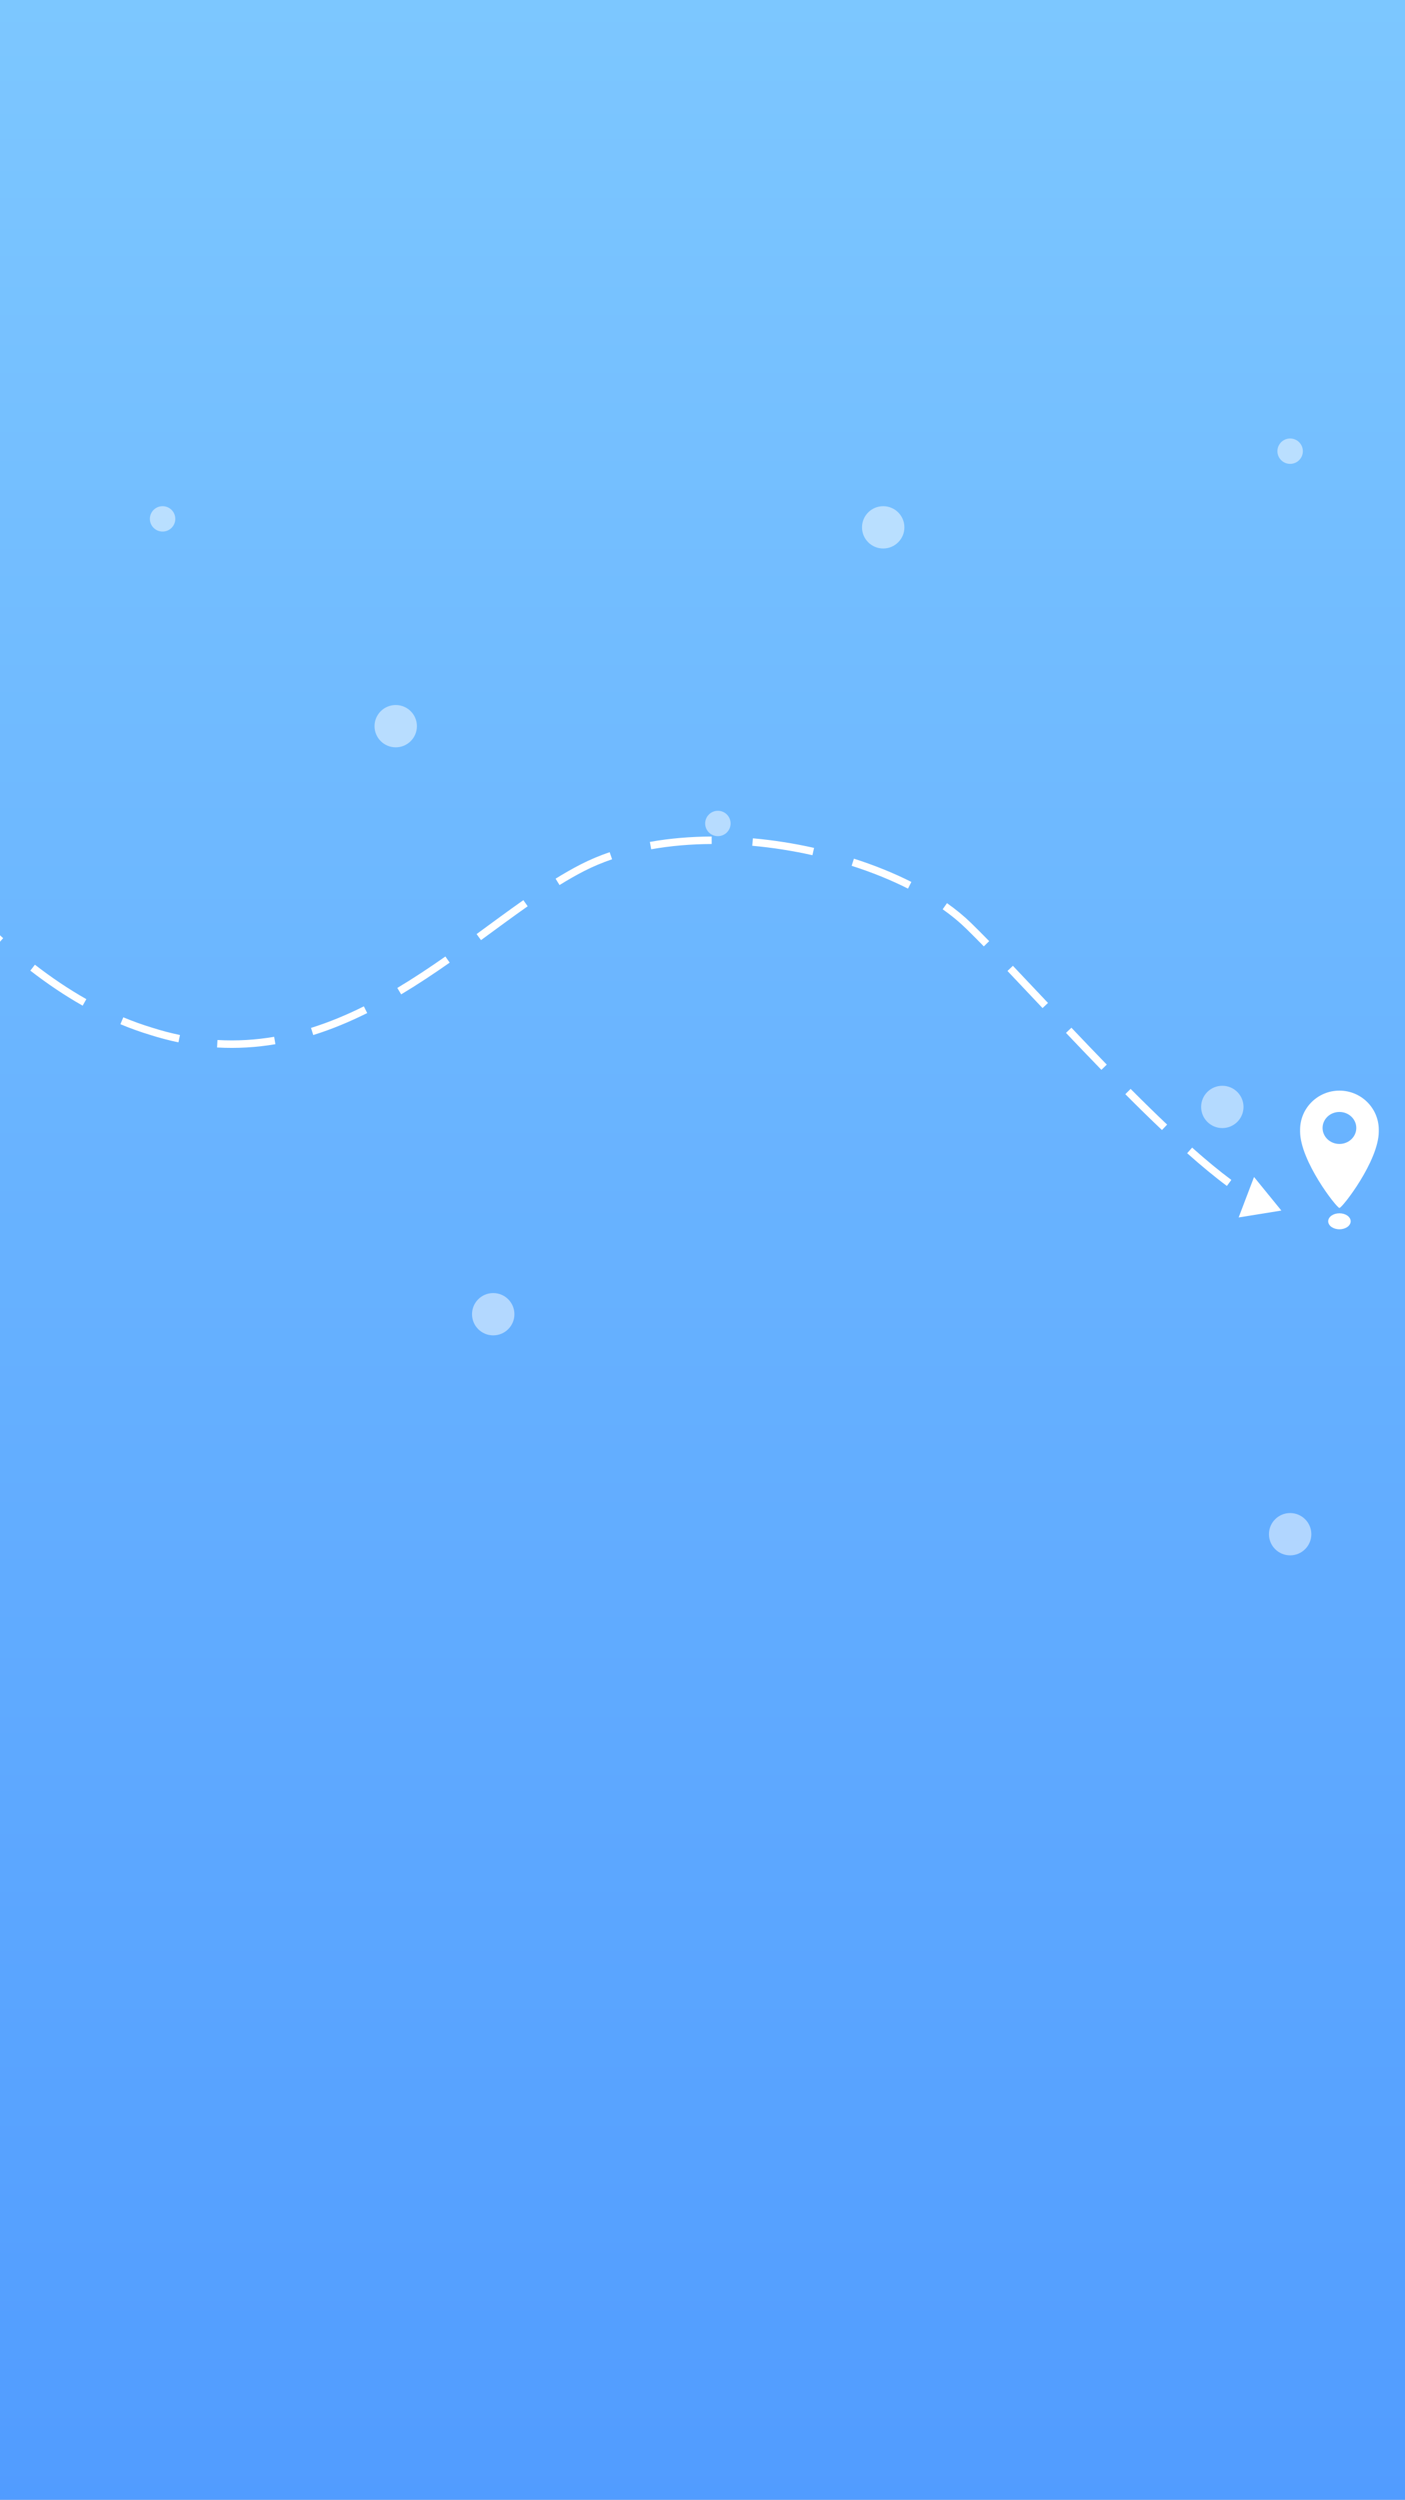 <svg width="375" height="667" viewBox="0 0 375 667" fill="none" xmlns="http://www.w3.org/2000/svg">
<rect x="0" y="0" width="375" height="667" fill="#333333" stroke="none"/>
<g clip-path="url(#clip0)">
<rect width="375" height="667" fill="white"/>
<rect width="942" height="667" fill="black" fill-opacity="0" transform="translate(-567)"/>
<path d="M0 0V667H375V0H0Z" fill="url(#paint0_linear)"/>
<rect width="935" height="192" fill="black" fill-opacity="0" transform="translate(-567 136)"/>
<path d="M-154.052 172.401C-166.345 163.944 -180.603 165.518 -195.02 172.384C-194.802 181.644 -190.353 195.358 -169.441 203.334C-143.279 213.312 -133.02 186.869 -154.052 172.401Z" fill="white"/>
<path d="M-567 210.319L-566.152 221.835L-556.603 215.343L-567 210.319ZM-487.488 275.179L-487.171 274.23L-487.488 275.179ZM-319.744 296.133L-319.632 297.127L-319.744 296.133ZM-225.356 193.355L-224.698 194.108L-225.356 193.355ZM-154.052 172.401L-154.619 173.224L-154.052 172.401ZM-169.441 203.334L-169.085 202.399L-169.441 203.334ZM-194.577 166.414L-195.562 166.238L-194.577 166.414ZM-119.682 142.465L-119.28 141.55L-119.682 142.465ZM-42.222 203.334L-42.982 203.984L-42.222 203.334ZM40.367 275.179L40.67 274.225L40.657 274.221L40.367 275.179ZM155.5 231.5L155.045 230.61L155.5 231.5ZM258.5 247L257.802 247.716L258.5 247ZM342 323L334.707 314.047L330.6 324.84L342 323ZM-556.957 225.652C-553.872 229.368 -550.343 233.319 -546.411 237.335L-544.982 235.936C-548.874 231.961 -552.367 228.05 -555.418 224.375L-556.957 225.652ZM-538.872 244.631C-535.122 248.067 -531.097 251.477 -526.825 254.753L-525.608 253.166C-529.83 249.928 -533.81 246.557 -537.521 243.157L-538.872 244.631ZM-518.291 260.874C-513.971 263.761 -509.445 266.471 -504.735 268.911L-503.815 267.136C-508.454 264.732 -512.916 262.061 -517.179 259.211L-518.291 260.874ZM-495.201 273.358C-492.776 274.363 -490.31 275.29 -487.805 276.127L-487.171 274.23C-489.629 273.408 -492.051 272.498 -494.435 271.51L-495.201 273.358ZM-487.805 276.127C-485.485 276.903 -483.175 277.682 -480.866 278.462L-480.226 276.567C-482.535 275.787 -484.848 275.007 -487.171 274.23L-487.805 276.127ZM-471.607 281.576C-467.003 283.11 -462.37 284.624 -457.651 286.083L-457.06 284.172C-461.759 282.719 -466.378 281.211 -470.974 279.678L-471.607 281.576ZM-448.268 288.868C-443.654 290.175 -438.93 291.415 -434.047 292.56L-433.59 290.613C-438.44 289.476 -443.135 288.244 -447.723 286.944L-448.268 288.868ZM-424.469 294.633C-419.809 295.557 -414.992 296.387 -409.981 297.103L-409.699 295.123C-414.673 294.412 -419.454 293.589 -424.08 292.671L-424.469 294.633ZM-400.262 298.314C-395.561 298.817 -390.687 299.217 -385.614 299.502L-385.502 297.505C-390.541 297.222 -395.382 296.824 -400.05 296.326L-400.262 298.314ZM-375.816 299.897C-371.097 300.014 -366.211 300.033 -361.139 299.945L-361.174 297.945C-366.219 298.033 -371.077 298.014 -375.766 297.897L-375.816 299.897ZM-351.357 299.647C-346.632 299.443 -341.751 299.149 -336.701 298.758L-336.855 296.764C-341.883 297.154 -346.742 297.446 -351.443 297.649L-351.357 299.647ZM-326.938 297.898C-324.54 297.662 -322.105 297.406 -319.632 297.127L-319.856 295.14C-322.319 295.417 -324.745 295.673 -327.133 295.908L-326.938 297.898ZM-319.632 297.127C-317.063 296.838 -314.618 296.469 -312.289 296.025L-312.663 294.06C-314.94 294.494 -317.334 294.855 -319.856 295.14L-319.632 297.127ZM-302.737 293.591C-297.635 291.922 -293.201 289.805 -289.292 287.306L-290.369 285.621C-294.129 288.025 -298.409 290.071 -303.358 291.69L-302.737 293.591ZM-281.475 281.21C-277.836 277.787 -274.751 273.951 -272.002 269.816L-273.668 268.708C-276.351 272.744 -279.34 276.455 -282.845 279.753L-281.475 281.21ZM-266.978 261.348C-264.718 257.136 -262.622 252.711 -260.516 248.17L-262.33 247.328C-264.434 251.865 -266.51 256.246 -268.74 260.402L-266.978 261.348ZM-256.414 239.329C-254.389 235.028 -252.258 230.668 -249.879 226.308L-251.634 225.35C-254.041 229.76 -256.191 234.159 -258.223 238.477L-256.414 239.329ZM-244.973 217.957C-242.457 213.995 -239.661 210.067 -236.479 206.219L-238.02 204.945C-241.262 208.864 -244.107 212.862 -246.662 216.885L-244.973 217.957ZM-229.996 199.074C-228.326 197.395 -226.563 195.739 -224.698 194.108L-226.014 192.602C-227.914 194.264 -229.711 195.952 -231.414 197.663L-229.996 199.074ZM-224.698 194.108C-222.687 192.351 -220.654 190.635 -218.602 188.977L-219.859 187.422C-221.933 189.097 -223.986 190.829 -226.014 192.602L-224.698 194.108ZM-210.148 182.567C-205.661 179.399 -201.134 176.592 -196.624 174.291L-197.533 172.509C-202.145 174.862 -206.754 177.722 -211.302 180.933L-210.148 182.567ZM-186.948 170.169C-181.698 168.403 -176.548 167.491 -171.583 167.649L-171.519 165.65C-176.772 165.483 -182.162 166.449 -187.586 168.273L-186.948 170.169ZM-161.478 169.62C-159.137 170.501 -156.847 171.691 -154.619 173.224L-153.485 171.577C-155.844 169.954 -158.277 168.688 -160.774 167.748L-161.478 169.62ZM-154.619 173.224C-152.094 174.962 -150.045 176.868 -148.437 178.85L-146.884 177.591C-148.62 175.449 -150.813 173.415 -153.485 171.577L-154.619 173.224ZM-143.926 188.757C-143.138 194.537 -145.522 199.78 -150.337 202.514L-149.349 204.253C-143.751 201.074 -141.058 194.992 -141.945 188.487L-143.926 188.757ZM-160.935 204.413C-163.411 204.168 -166.135 203.525 -169.085 202.399L-169.798 204.268C-166.703 205.449 -163.806 206.139 -161.132 206.404L-160.935 204.413ZM-169.085 202.399C-171.489 201.483 -173.667 200.491 -175.639 199.44L-176.579 201.206C-174.529 202.297 -172.275 203.323 -169.798 204.268L-169.085 202.399ZM-183.523 194.099C-187.682 190.492 -190.275 186.575 -191.845 182.786L-193.693 183.551C-192.007 187.621 -189.233 191.794 -184.833 195.61L-183.523 194.099ZM-193.963 173.635C-194.146 170.855 -193.918 168.418 -193.593 166.589L-195.562 166.238C-195.912 168.205 -196.154 170.805 -195.959 173.767L-193.963 173.635ZM-193.593 166.589C-193.205 164.409 -192.592 162.323 -191.774 160.339L-193.623 159.577C-194.495 161.692 -195.149 163.917 -195.562 166.238L-193.593 166.589ZM-187.373 152.869C-184.743 149.547 -181.416 146.661 -177.537 144.294L-178.579 142.587C-182.64 145.065 -186.151 148.104 -188.941 151.628L-187.373 152.869ZM-169.639 140.48C-165.676 139.001 -161.361 137.965 -156.799 137.427L-157.033 135.441C-161.746 135.997 -166.217 137.069 -170.339 138.607L-169.639 140.48ZM-147.976 137.016C-143.706 137.111 -139.294 137.622 -134.815 138.587L-134.394 136.632C-138.995 135.64 -143.533 135.114 -147.932 135.017L-147.976 137.016ZM-126.279 140.963C-124.217 141.669 -122.149 142.474 -120.084 143.381L-119.28 141.55C-121.396 140.62 -123.516 139.795 -125.632 139.071L-126.279 140.963ZM-120.084 143.381C-117.832 144.37 -115.6 145.42 -113.39 146.525L-112.495 144.736C-114.734 143.617 -116.996 142.553 -119.28 141.55L-120.084 143.381ZM-104.701 151.205C-100.422 153.674 -96.243 156.329 -92.18 159.12L-91.047 157.471C-95.15 154.653 -99.374 151.97 -103.701 149.473L-104.701 151.205ZM-84.166 164.904C-80.181 167.92 -76.33 171.044 -72.628 174.225L-71.325 172.708C-75.055 169.502 -78.939 166.352 -82.959 163.309L-84.166 164.904ZM-65.25 180.814C-61.522 184.271 -57.979 187.752 -54.644 191.194L-53.207 189.802C-56.566 186.336 -60.135 182.83 -63.89 179.347L-65.25 180.814ZM-47.882 198.418C-46.177 200.304 -44.542 202.163 -42.982 203.984L-41.463 202.683C-43.035 200.848 -44.681 198.976 -46.398 197.076L-47.882 198.418ZM-42.982 203.984C-41.29 205.959 -39.519 208.1 -37.663 210.372L-36.114 209.107C-37.974 206.83 -39.757 204.675 -41.463 202.683L-42.982 203.984ZM-30.661 218.993C-27.312 223.104 -23.737 227.432 -19.93 231.802L-18.422 230.488C-22.208 226.143 -25.766 221.835 -29.11 217.73L-30.661 218.993ZM-12.447 240.076C-8.668 244.087 -4.684 248.043 -0.489 251.812L0.848 250.324C-3.299 246.599 -7.242 242.683 -10.992 238.705L-12.447 240.076ZM8.096 258.987C12.533 262.416 17.185 265.576 22.06 268.333L23.045 266.592C18.265 263.888 13.691 260.784 9.319 257.404L8.096 258.987ZM32.139 273.282C34.728 274.362 37.374 275.318 40.078 276.136L40.657 274.221C38.021 273.425 35.439 272.491 32.909 271.436L32.139 273.282ZM40.065 276.132C42.624 276.944 45.145 277.604 47.628 278.121L48.036 276.163C45.62 275.66 43.165 275.018 40.67 274.226L40.065 276.132ZM57.934 279.491C63.308 279.8 68.495 279.463 73.507 278.612L73.173 276.641C68.3 277.467 63.264 277.794 58.049 277.494L57.934 279.491ZM83.61 276.173C88.582 274.621 93.376 272.614 98.008 270.304L97.116 268.514C92.562 270.785 87.868 272.749 83.014 274.264L83.61 276.173ZM107.073 265.319C111.53 262.653 115.842 259.778 120.023 256.85L118.876 255.212C114.718 258.123 110.449 260.969 106.046 263.603L107.073 265.319ZM128.383 250.845C132.662 247.718 136.8 244.653 140.841 241.813L139.691 240.177C135.63 243.031 131.467 246.114 127.203 249.23L128.383 250.845ZM149.342 236.151C151.578 234.766 153.781 233.502 155.955 232.39L155.045 230.61C152.812 231.751 150.561 233.044 148.289 234.451L149.342 236.151ZM155.955 232.39C158.296 231.194 160.776 230.157 163.369 229.271L162.722 227.379C160.047 228.292 157.478 229.366 155.045 230.61L155.955 232.39ZM173.806 226.607C178.981 225.679 184.415 225.226 189.952 225.199L189.943 223.2C184.305 223.227 178.754 223.688 173.453 224.638L173.806 226.607ZM200.777 225.669C206.186 226.156 211.588 227.01 216.84 228.186L217.277 226.234C211.942 225.04 206.454 224.172 200.957 223.677L200.777 225.669ZM227.305 231.016C232.674 232.731 237.747 234.781 242.348 237.104L243.25 235.319C238.545 232.943 233.372 230.855 227.914 229.111L227.305 231.016ZM251.604 242.612C253.907 244.238 255.986 245.944 257.802 247.716L259.198 246.284C257.297 244.429 255.135 242.656 252.757 240.978L251.604 242.612ZM257.802 247.716C259.274 249.152 260.875 250.762 262.587 252.514L264.018 251.116C262.299 249.357 260.685 247.735 259.198 246.284L257.802 247.716ZM268.896 259.073C271.84 262.169 274.983 265.506 278.259 268.979L279.714 267.607C276.44 264.136 273.293 260.794 270.345 257.695L268.896 259.073ZM284.515 275.594C287.609 278.854 290.777 282.169 293.968 285.455L295.403 284.062C292.219 280.783 289.057 277.474 285.965 274.217L284.515 275.594ZM300.352 291.953C303.641 295.257 306.92 298.475 310.133 301.518L311.508 300.066C308.313 297.04 305.048 293.836 301.769 290.542L300.352 291.953ZM316.856 307.702C320.567 311.002 324.134 313.965 327.46 316.433L328.652 314.827C325.388 312.405 321.868 309.482 318.185 306.208L316.856 307.702Z" fill="white"/>
<path fill-rule="evenodd" clip-rule="evenodd" d="M368 301.436C368 301.529 367.999 301.621 367.996 301.713C367.999 301.777 368 301.842 368 301.907C368 309.754 358.25 322.308 357.5 322.308C356.75 322.308 347 309.754 347 301.907C347 301.842 347.001 301.777 347.004 301.713C347.001 301.621 347 301.529 347 301.436C347 295.672 351.701 291 357.5 291C363.299 291 368 295.672 368 301.436ZM357.5 305.231C359.985 305.231 362 303.319 362 300.962C362 298.604 359.985 296.692 357.5 296.692C355.015 296.692 353 298.604 353 300.962C353 303.319 355.015 305.231 357.5 305.231Z" fill="white"/>
<path d="M360.5 325.865C360.5 327.044 359.157 328 357.5 328C355.843 328 354.5 327.044 354.5 325.865C354.5 324.686 355.843 323.731 357.5 323.731C359.157 323.731 360.5 324.686 360.5 325.865Z" fill="white"/>
<rect width="310" height="298" fill="black" fill-opacity="0" transform="translate(40 117)"/>
<ellipse opacity="0.5" cx="326.241" cy="295.349" rx="5.657" ry="5.644" fill="white"/>
<ellipse opacity="0.5" cx="131.642" cy="350.659" rx="5.657" ry="5.644" fill="white"/>
<ellipse opacity="0.5" cx="344.343" cy="409.356" rx="5.657" ry="5.644" fill="white"/>
<ellipse opacity="0.5" cx="105.62" cy="193.758" rx="5.657" ry="5.644" fill="white"/>
<ellipse opacity="0.5" cx="235.73" cy="140.705" rx="5.657" ry="5.644" fill="white"/>
<ellipse opacity="0.5" cx="191.606" cy="219.72" rx="3.394" ry="3.386" fill="white"/>
<ellipse opacity="0.5" cx="43.394" cy="138.447" rx="3.394" ry="3.386" fill="white"/>
<ellipse opacity="0.5" cx="344.343" cy="120.386" rx="3.394" ry="3.386" fill="white"/>
</g>
<defs>
<linearGradient id="paint0_linear" x1="563.25" y1="-625.265" x2="563.25" y2="871.134" gradientUnits="userSpaceOnUse">
<stop stop-color="#A5EFFF"/>
<stop offset="1" stop-color="#448FFF"/>
</linearGradient>
<clipPath id="clip0">
<rect width="375" height="667" fill="white"/>
</clipPath>
</defs>
</svg>
